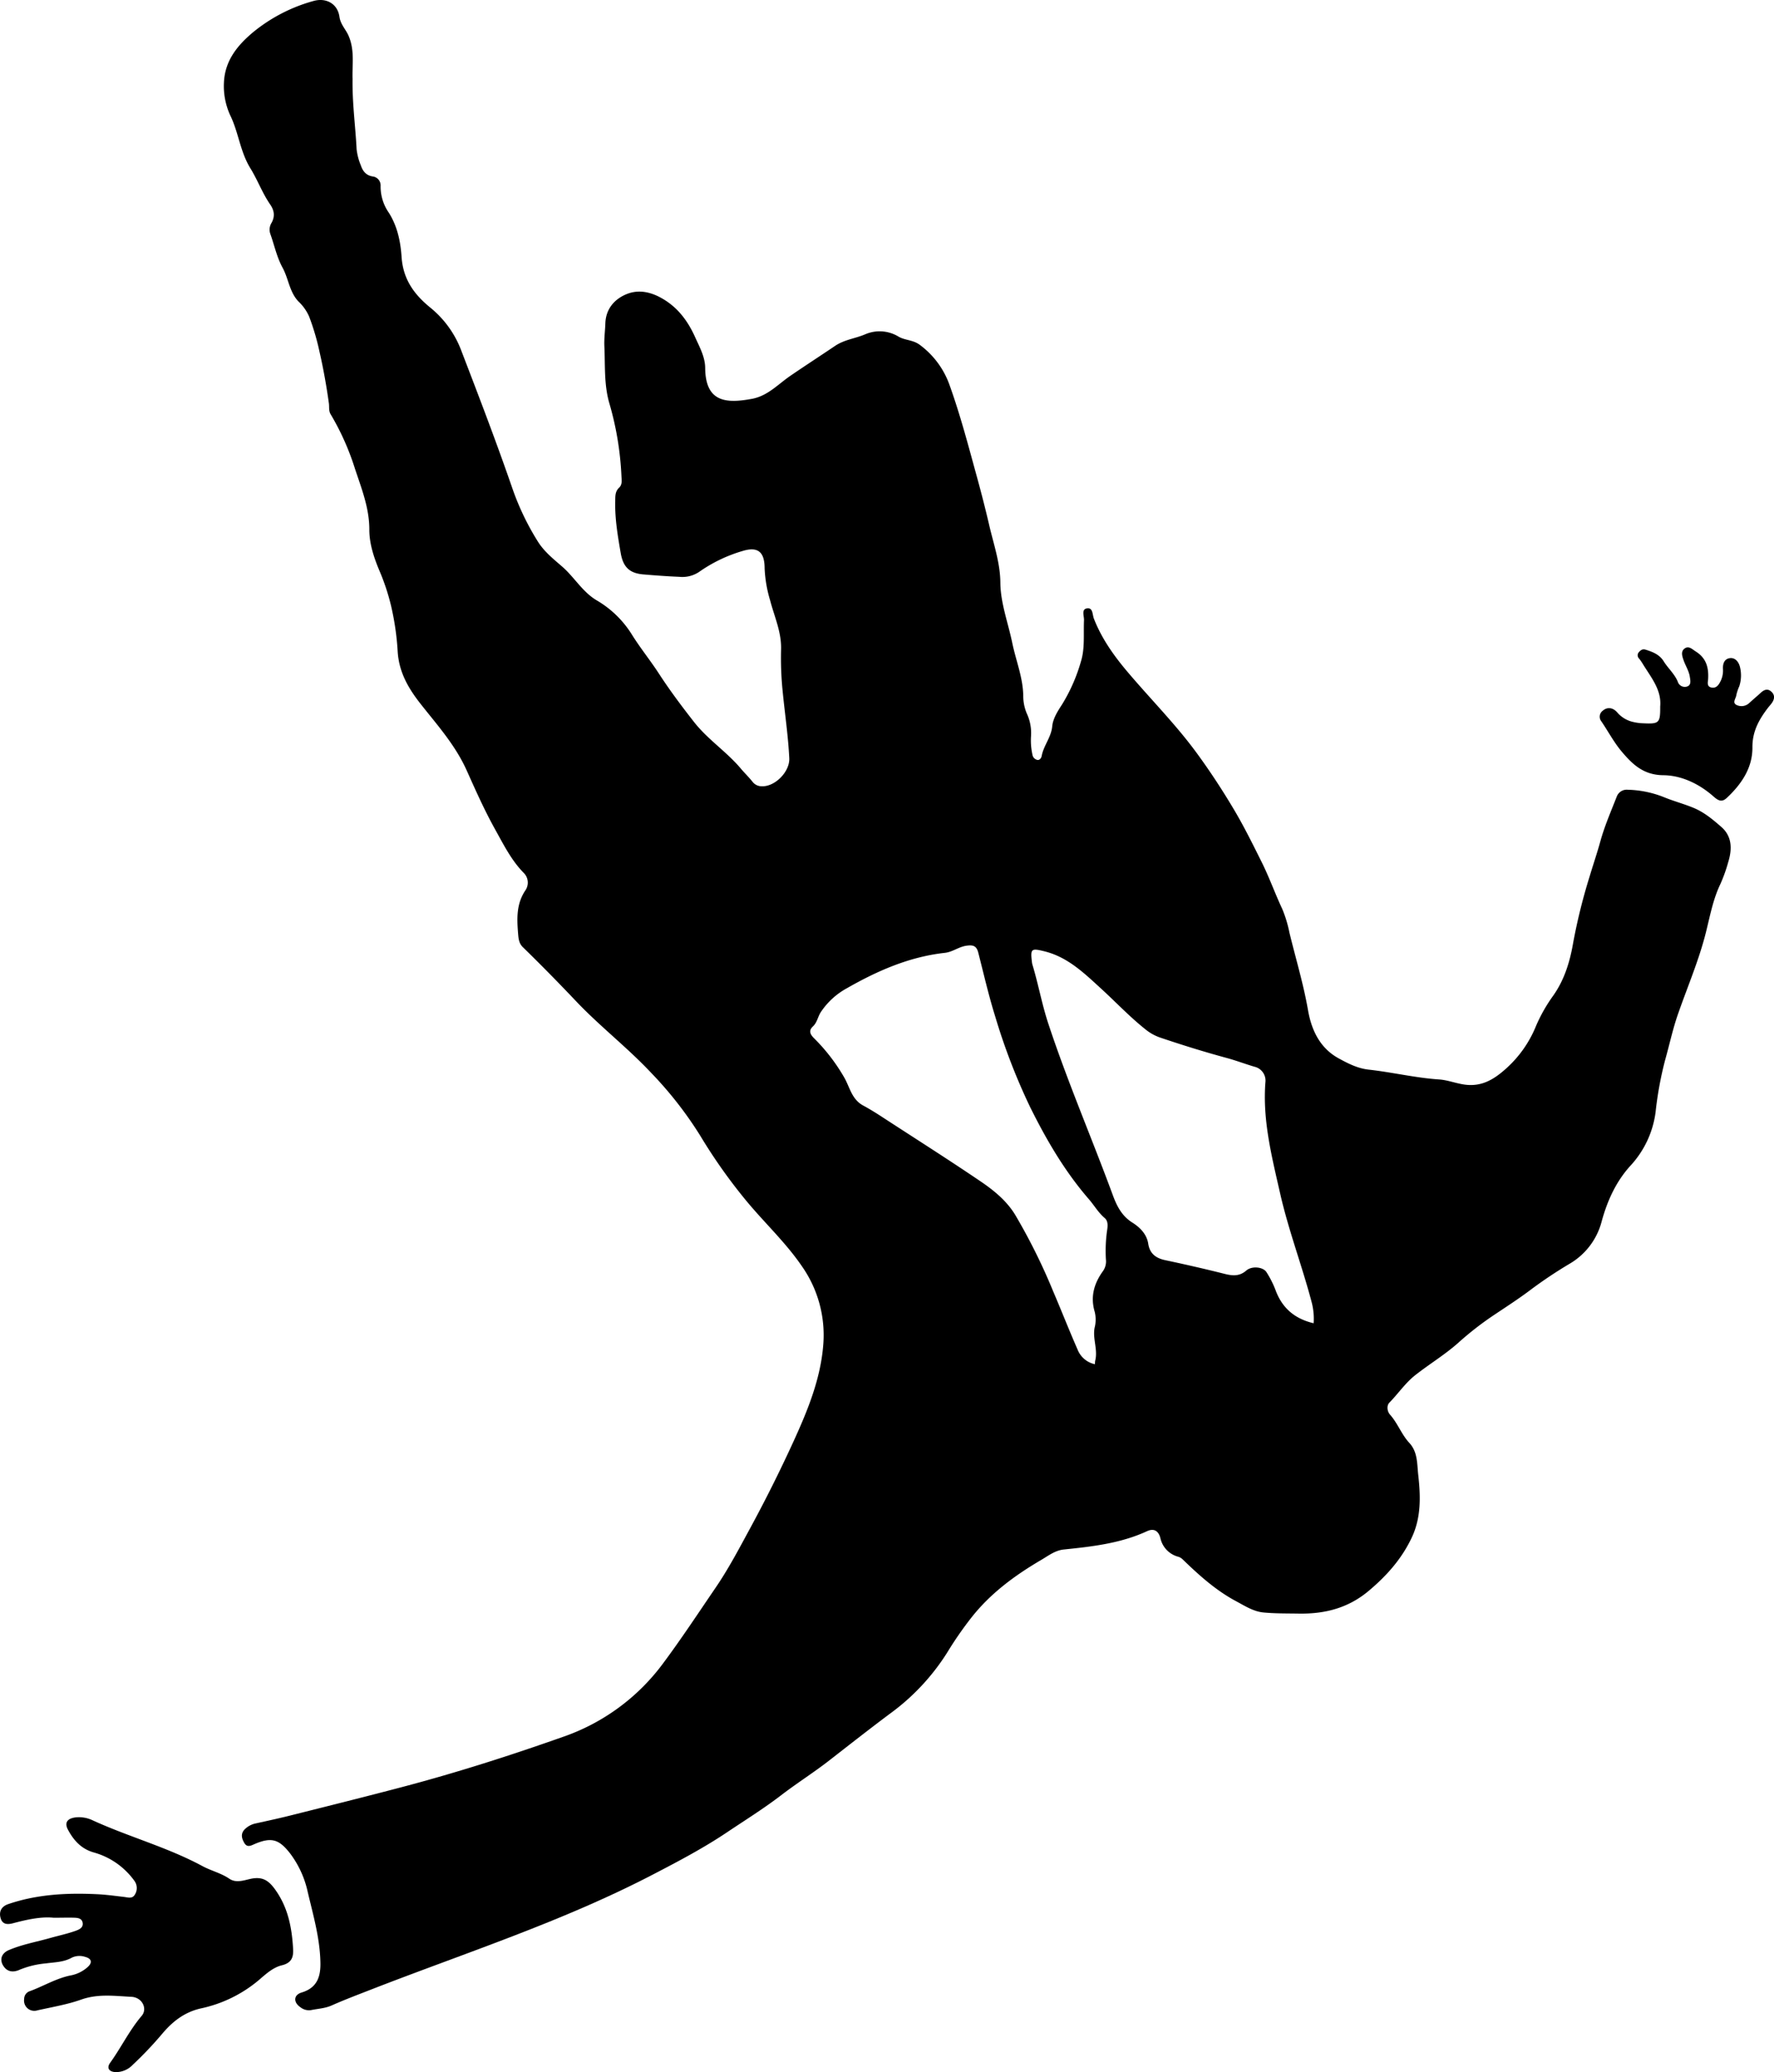 <svg xmlns="http://www.w3.org/2000/svg" viewBox="0 0 647.05 755.8"><g id="Layer_2" data-name="Layer 2"><g id="Layer_1-2" data-name="Layer 1"><g id="_5B3520" data-name="5B3520"><path d="M128.59,28.83c-.13,8.82,1.06,17.22,1.48,25.66a21.79,21.79,0,0,0,1.51,5.75c.71,2.15,1.89,3.68,4.24,4.11a3.28,3.28,0,0,1,3,3.47,16.7,16.7,0,0,0,3,9.77c3.17,5,4.28,10.64,4.65,16.11.55,8.22,4.61,13.74,10.58,18.58a37,37,0,0,1,11.35,16c6.4,16.64,12.77,33.28,18.58,50.13a95.16,95.16,0,0,0,9.13,19c2.31,3.75,5.72,6.46,9,9.31,4.37,3.82,7.33,9.12,12.4,12.18a37.19,37.19,0,0,1,12.76,12.23c3.11,5.05,6.86,9.63,10.08,14.59,3.93,6.05,8.3,11.89,12.79,17.62,5,6.39,11.82,10.78,17,16.92,1.4,1.67,3,3.2,4.34,4.89a4.18,4.18,0,0,0,3.23,1.64c4.94.29,10.41-5.34,10.17-10.22-.4-8.14-1.6-16.2-2.4-24.3a119.41,119.41,0,0,1-.59-15.36c.19-6.36-2.45-12-4-17.95a47.45,47.45,0,0,1-2-11.65c0-6-2.46-8.07-8.07-6.33a53.81,53.81,0,0,0-15.91,7.68,11,11,0,0,1-7.16,1.73c-4.38-.18-8.76-.51-13.14-.88-5.08-.43-7.34-2.76-8.21-7.78-1.06-6.17-2.13-12.32-2-18.62.05-1.9-.17-3.75,1.42-5.23,1.21-1.15.91-2.72.85-4.16a112.61,112.61,0,0,0-4.47-26.81c-1.92-6.78-1.44-13.68-1.76-20.54-.14-2.81.27-5.64.36-8.45.18-5.23,3.3-8.77,7.58-10.57,3.75-1.59,7.8-1.23,12,.9,6.49,3.31,10.42,8.62,13.18,14.77,1.57,3.5,3.62,7.15,3.65,11.18.1,12.61,7.74,13,17.07,11.27,5.75-1.06,9.49-5.31,14-8.39,5.39-3.69,10.88-7.25,16.29-10.9,3.46-2.34,7.38-2.69,11-4.24a13.26,13.26,0,0,1,12.11.81c2.41,1.43,5.28,1.17,7.76,3a31.14,31.14,0,0,1,10.94,14.81c3.95,11,6.89,22.31,10,33.59,1.54,5.62,3,11.31,4.32,16.95,1.6,7.07,4.11,14,4.17,21.43s2.84,14.68,4.35,22c1.32,6.42,3.9,12.58,4,19.24a16.33,16.33,0,0,0,1.53,7,16.9,16.9,0,0,1,1.31,7.67,24,24,0,0,0,.52,6.86,2.31,2.31,0,0,0,1.88,1.9c.76.06,1.34-.71,1.48-1.44.69-3.81,3.48-6.83,3.85-10.83.29-3,2.12-5.69,3.69-8.15a62.48,62.48,0,0,0,6.8-15.57c1.47-4.73.87-10,1.1-15,.07-1.51-1.06-4,1.12-4.31s1.91,2.26,2.48,3.73c2.94,7.56,7.62,14,12.85,20.11,8.23,9.67,17.19,18.7,24.72,29,4.92,6.72,9.47,13.7,13.69,20.82,3.62,6.12,6.8,12.58,10,19,2.76,5.56,4.82,11.38,7.46,17a45.38,45.38,0,0,1,2.6,8.58c2.28,9.42,5.12,18.72,6.78,28.29,1.28,7.38,4.4,13.89,11.18,17.6,3.37,1.84,6.87,3.67,11,4.12,8.58.95,17,3,25.67,3.58,3,.2,6,1.39,9.12,1.85,6,.89,10.41-1.58,14.66-5.28a41.94,41.94,0,0,0,11.53-16.07,57.92,57.92,0,0,1,6.33-11.14c4.08-5.81,6.05-12.37,7.22-19.17a209.75,209.75,0,0,1,6-24.21c1.28-4.29,2.74-8.53,3.93-12.86,1.54-5.58,3.89-10.95,6-16.36a3.88,3.88,0,0,1,4-2.43,37.83,37.83,0,0,1,13.37,2.78c3.46,1.41,7.08,2.36,10.56,3.8,4,1.65,7.13,4.32,10.21,7,3.92,3.43,3.95,8.08,2.51,12.75a56.21,56.21,0,0,1-2.85,8c-2.75,5.7-3.83,11.87-5.36,17.92-2.53,10-6.61,19.5-10,29.21-2,5.6-3.2,11.42-4.82,17.12a130,130,0,0,0-3.48,19,35.46,35.46,0,0,1-9.2,19.58c-5.15,5.67-8.35,12.58-10.44,20.19a25.21,25.21,0,0,1-11.38,15.34,162.73,162.73,0,0,0-14.24,9.46c-4.57,3.47-9.39,6.56-14.13,9.74a115.26,115.26,0,0,0-12.54,9.8c-4.93,4.39-10.56,7.77-15.71,11.82-3.66,2.88-6.2,6.72-9.42,10-1.11,1.12-.86,3.23.2,4.42,2.8,3.13,4.18,7.2,7,10.26,3.16,3.37,2.83,7.73,3.3,11.84.87,7.75,1.07,15.46-2.39,22.77-3.63,7.67-9,13.76-15.53,19.27-7.63,6.48-16.25,8.59-25.81,8.42-4.29-.07-8.6,0-12.85-.42-3.53-.36-6.65-2.36-9.69-4-7.4-3.91-13.61-9.49-19.6-15.29a4.1,4.1,0,0,0-1.58-1,9,9,0,0,1-6.6-6.79c-.69-2.69-2.38-3.72-4.91-2.54-9.64,4.45-20,5.6-30.35,6.67-3.15.32-5.64,2.29-8.17,3.77-9.56,5.6-18.47,12.14-25.41,20.93a131.65,131.65,0,0,0-8.9,12.84,80.84,80.84,0,0,1-21,22.41c-7.41,5.55-14.69,11.26-22,16.95-5.71,4.46-11.88,8.33-17.63,12.75-6.27,4.81-13,9-19.5,13.36-8.6,5.79-17.78,10.63-27,15.42-33,17.2-68.34,28.57-102.84,42-4.86,1.9-9.76,3.74-14.53,5.86-2.47,1.1-5.06,1.19-7.6,1.72a5,5,0,0,1-3.84-1.06c-2.61-1.76-2.54-4.48.45-5.37,5.87-1.76,7-6.11,6.84-11.21-.21-8.73-2.64-17.08-4.63-25.5A36,36,0,0,0,105.79,676c-4-5.12-6.75-6-12.82-3.44-1.35.57-2.77,1.48-3.84-.32s-1.42-3.53.28-5.15a8,8,0,0,1,3.84-2c4.58-1,9.17-2,13.72-3.16,13.34-3.35,26.7-6.68,40-10.19,19.69-5.2,39.09-11.41,58.28-18.19a76.41,76.41,0,0,0,36.72-27c6.64-8.93,12.74-18.21,19-27.38,4.67-6.83,8.56-14.22,12.51-21.51q8.58-15.79,16.06-32.15c5.14-11.26,9.81-22.72,10.75-35.16a43.69,43.69,0,0,0-7.78-28.46c-5.9-8.66-13.59-15.79-20.23-23.81a196.13,196.13,0,0,1-16.89-23.87,138.36,138.36,0,0,0-17.84-22.85c-8.7-9.28-18.82-17.06-27.55-26.29q-9.47-10-19.32-19.62c-1.44-1.41-1.57-3.21-1.71-4.92-.44-5.39-.67-10.73,2.57-15.64a5,5,0,0,0-.63-6.62c-4.46-4.59-7.24-10.23-10.33-15.77-3.89-7-7.11-14.24-10.34-21.45-4.11-9.16-10.54-16.34-16.59-24-4.49-5.66-8.12-11.63-8.6-19.4a97.67,97.67,0,0,0-2.49-17,80.51,80.51,0,0,0-4.13-12.4c-2-4.74-3.74-9.88-3.72-15.09,0-7.87-2.83-14.93-5.22-22.13a94.14,94.14,0,0,0-8.88-19.91c-.77-1.25-.47-2.65-.65-4-.88-6.31-2-12.61-3.41-18.77a87.94,87.94,0,0,0-3.77-12.82,16.81,16.81,0,0,0-3.9-5.55c-3.29-3.41-3.62-8.3-5.79-12.29s-3-8.2-4.46-12.28a4.74,4.74,0,0,1,.44-4.17c1.27-2.35,1-4.49-.58-6.74-2.83-4.12-4.56-8.9-7.16-13.11-3.66-5.93-4.3-12.83-7.15-18.89a25.54,25.54,0,0,1-2.5-12.36c.33-8,4.91-13.59,10.61-18.37A59.86,59.86,0,0,1,114.23.39c4.67-1.37,8.91.94,9.58,5.73.39,2.82,2.34,4.6,3.36,7C129.43,18.38,128.4,23.8,128.59,28.83ZM479.14,482.65a23.82,23.82,0,0,0-.72-7.66c-3.51-13.32-8.45-26.22-11.5-39.68s-6.5-26.83-5.35-40.83a5.19,5.19,0,0,0-4-5.39c-3.38-1-6.71-2.27-10.1-3.19-8.24-2.23-16.38-4.77-24.46-7.5a17.51,17.51,0,0,1-5.37-3.07c-5.73-4.57-10.73-9.9-16.12-14.82-6.15-5.62-12.12-11.45-20.61-13.53-4.76-1.17-5.11-.94-4.53,3.88a5.85,5.85,0,0,0,.17.93c2.15,7.07,3.45,14.38,5.76,21.42,7,21.23,15.86,41.74,23.57,62.69,1.39,3.77,3.16,7.51,7.08,10,2.66,1.66,5.3,4.15,5.85,7.75s2.79,5.29,6.24,6c7.25,1.54,14.48,3.19,21.67,5,2.9.73,5.38.92,7.86-1.23,2.05-1.78,6.18-1.32,7.37.62a35.74,35.74,0,0,1,3.25,6.41C467.58,477,472.1,481,479.14,482.65Zm-79.77,15a7.72,7.72,0,0,1,.08-1.28c1.07-4.07-1-8.09-.19-12.13a11.86,11.86,0,0,0,0-5.86c-1.62-5.5-.16-10.38,3.11-14.85a6.17,6.17,0,0,0,1-4.18,53.17,53.17,0,0,1,.4-10.32c.25-1.63.53-3.59-.85-4.76-2.35-2-3.82-4.63-5.78-6.89-8.81-10.16-15.52-21.69-21.44-33.64A225.49,225.49,0,0,1,363,370.78c-2.4-7.68-4.19-15.51-6.18-23.29-.66-2.58-1.95-2.85-4.21-2.56-2.86.36-5.1,2.3-8,2.62-12.91,1.43-24.53,6.52-35.67,12.88a26.83,26.83,0,0,0-9.58,8.77c-1.08,1.68-1.32,3.76-2.85,5.18s-1.16,2.73.3,4.21A67.52,67.52,0,0,1,308,393.14c2,3.57,2.7,7.85,6.81,10.08,2.16,1.17,4.29,2.47,6.37,3.82,12.27,8,24.6,15.8,36.68,24,4.82,3.29,9.33,7,12.42,12.07A216.63,216.63,0,0,1,384.13,471c3,7,5.79,14.15,8.87,21.15A8.74,8.74,0,0,0,399.37,497.6Z"/><path d="M19.56,699.49c-4.61-.47-9.72.66-14.78,2-2.06.54-3.9.49-4.56-1.87s.25-4.24,2.81-5.11c10.49-3.58,21.31-4.12,32.23-3.61,3.34.15,6.66.61,10,1,1.46.18,3,.76,3.94-.86A4.46,4.46,0,0,0,49,686,27.24,27.24,0,0,0,34.4,675.73c-4.69-1.27-7.49-4.4-9.6-8.33-1.37-2.56-.29-4.1,2.67-4.5A11.6,11.6,0,0,1,33.89,664c13.12,6,27.17,9.77,39.9,16.63,3.22,1.74,6.8,2.55,9.86,4.63,2.48,1.69,5.39.54,7.95,0,4.09-.8,6.31.53,8.75,3.93,4.72,6.57,6.09,13.85,6.55,21.55.19,3.06-.47,5.22-4.11,6.1-3.34.81-6,3.36-8.61,5.58a48.46,48.46,0,0,1-20.9,10.14c-5.86,1.32-10.15,4.61-13.9,9a135.06,135.06,0,0,1-11,11.61,8.45,8.45,0,0,1-6.17,2.63c-2.45-.1-3.42-1.51-2-3.45,4-5.56,7-11.83,11.48-17.09,2.18-2.58.2-6.74-3.78-6.93-6.07-.29-12.1-1.17-18.26,1-5.12,1.83-10.65,2.73-16,3.94a3.74,3.74,0,0,1-4.84-4.13,3,3,0,0,1,1.78-2.76c5.08-1.82,9.73-4.73,15.09-5.83a12.83,12.83,0,0,0,6.38-3.15c1.68-1.57,1.35-3-.9-3.6a6.58,6.58,0,0,0-4.93.23c-3,1.7-6.22,1.66-9.4,2.1a32.92,32.92,0,0,0-9.7,2.34c-2,.92-4.16.94-5.67-1.08-1.78-2.39-1.06-4.9,1.77-6.11,4.91-2.09,10.18-3,15.29-4.46,3.12-.87,6.29-1.54,9.33-2.66,1.3-.48,2.62-1.23,2.28-2.92-.3-1.54-1.75-1.71-3-1.76C24.85,699.41,22.55,699.49,19.56,699.49Z"/><path d="M605.54,257.68c.56-6.13-3.43-10.7-6.43-15.65a18.63,18.63,0,0,0-1.25-1.8,1.67,1.67,0,0,1-.15-2.29c.61-.68,1.26-1.34,2.42-1,2.64.81,5.15,1.78,6.7,4.29s3.95,4.56,5.13,7.43a2.67,2.67,0,0,0,3.61,1.66c1.29-.59,1-2.09.79-3.35-.3-2.23-1.57-4.07-2.28-6.14-.52-1.5-1.12-3.23.4-4.31s2.76.31,4.11,1.16c3.65,2.32,4.63,5.63,4.45,9.66,0,1.2-.74,3.05,1.18,3.43s2.75-1.1,3.47-2.58a8.83,8.83,0,0,0,.74-4.27c-.07-1.86.51-3.55,2.45-3.85s3.24,1.26,3.73,3.1a12.84,12.84,0,0,1-.21,7.11,17.16,17.16,0,0,0-1.09,3.24c-.11,1.21-1.62,2.79.09,3.62a4.1,4.1,0,0,0,4.68-.77c1.39-1.27,2.83-2.48,4.22-3.75s2.66-1.45,3.91-.22,1,2.66.07,4c-.42.59-.93,1.13-1.38,1.71-3.28,4.28-5.76,8.64-5.72,14.48.06,7.5-4,13.44-9.35,18.45-1.81,1.68-3.09,1-4.77-.46-5.21-4.64-11.72-7.76-18.36-7.82-7.2-.06-11.19-3.91-15.07-8.47-2.9-3.4-5-7.42-7.54-11.16a2.72,2.72,0,0,1,.52-3.92c1.93-1.63,4-.87,5.29.68a10.77,10.77,0,0,0,6.07,3.51,16.92,16.92,0,0,0,3.41.42C605.17,264.11,605.58,263.71,605.54,257.68Z"/></g></g></g></svg>
